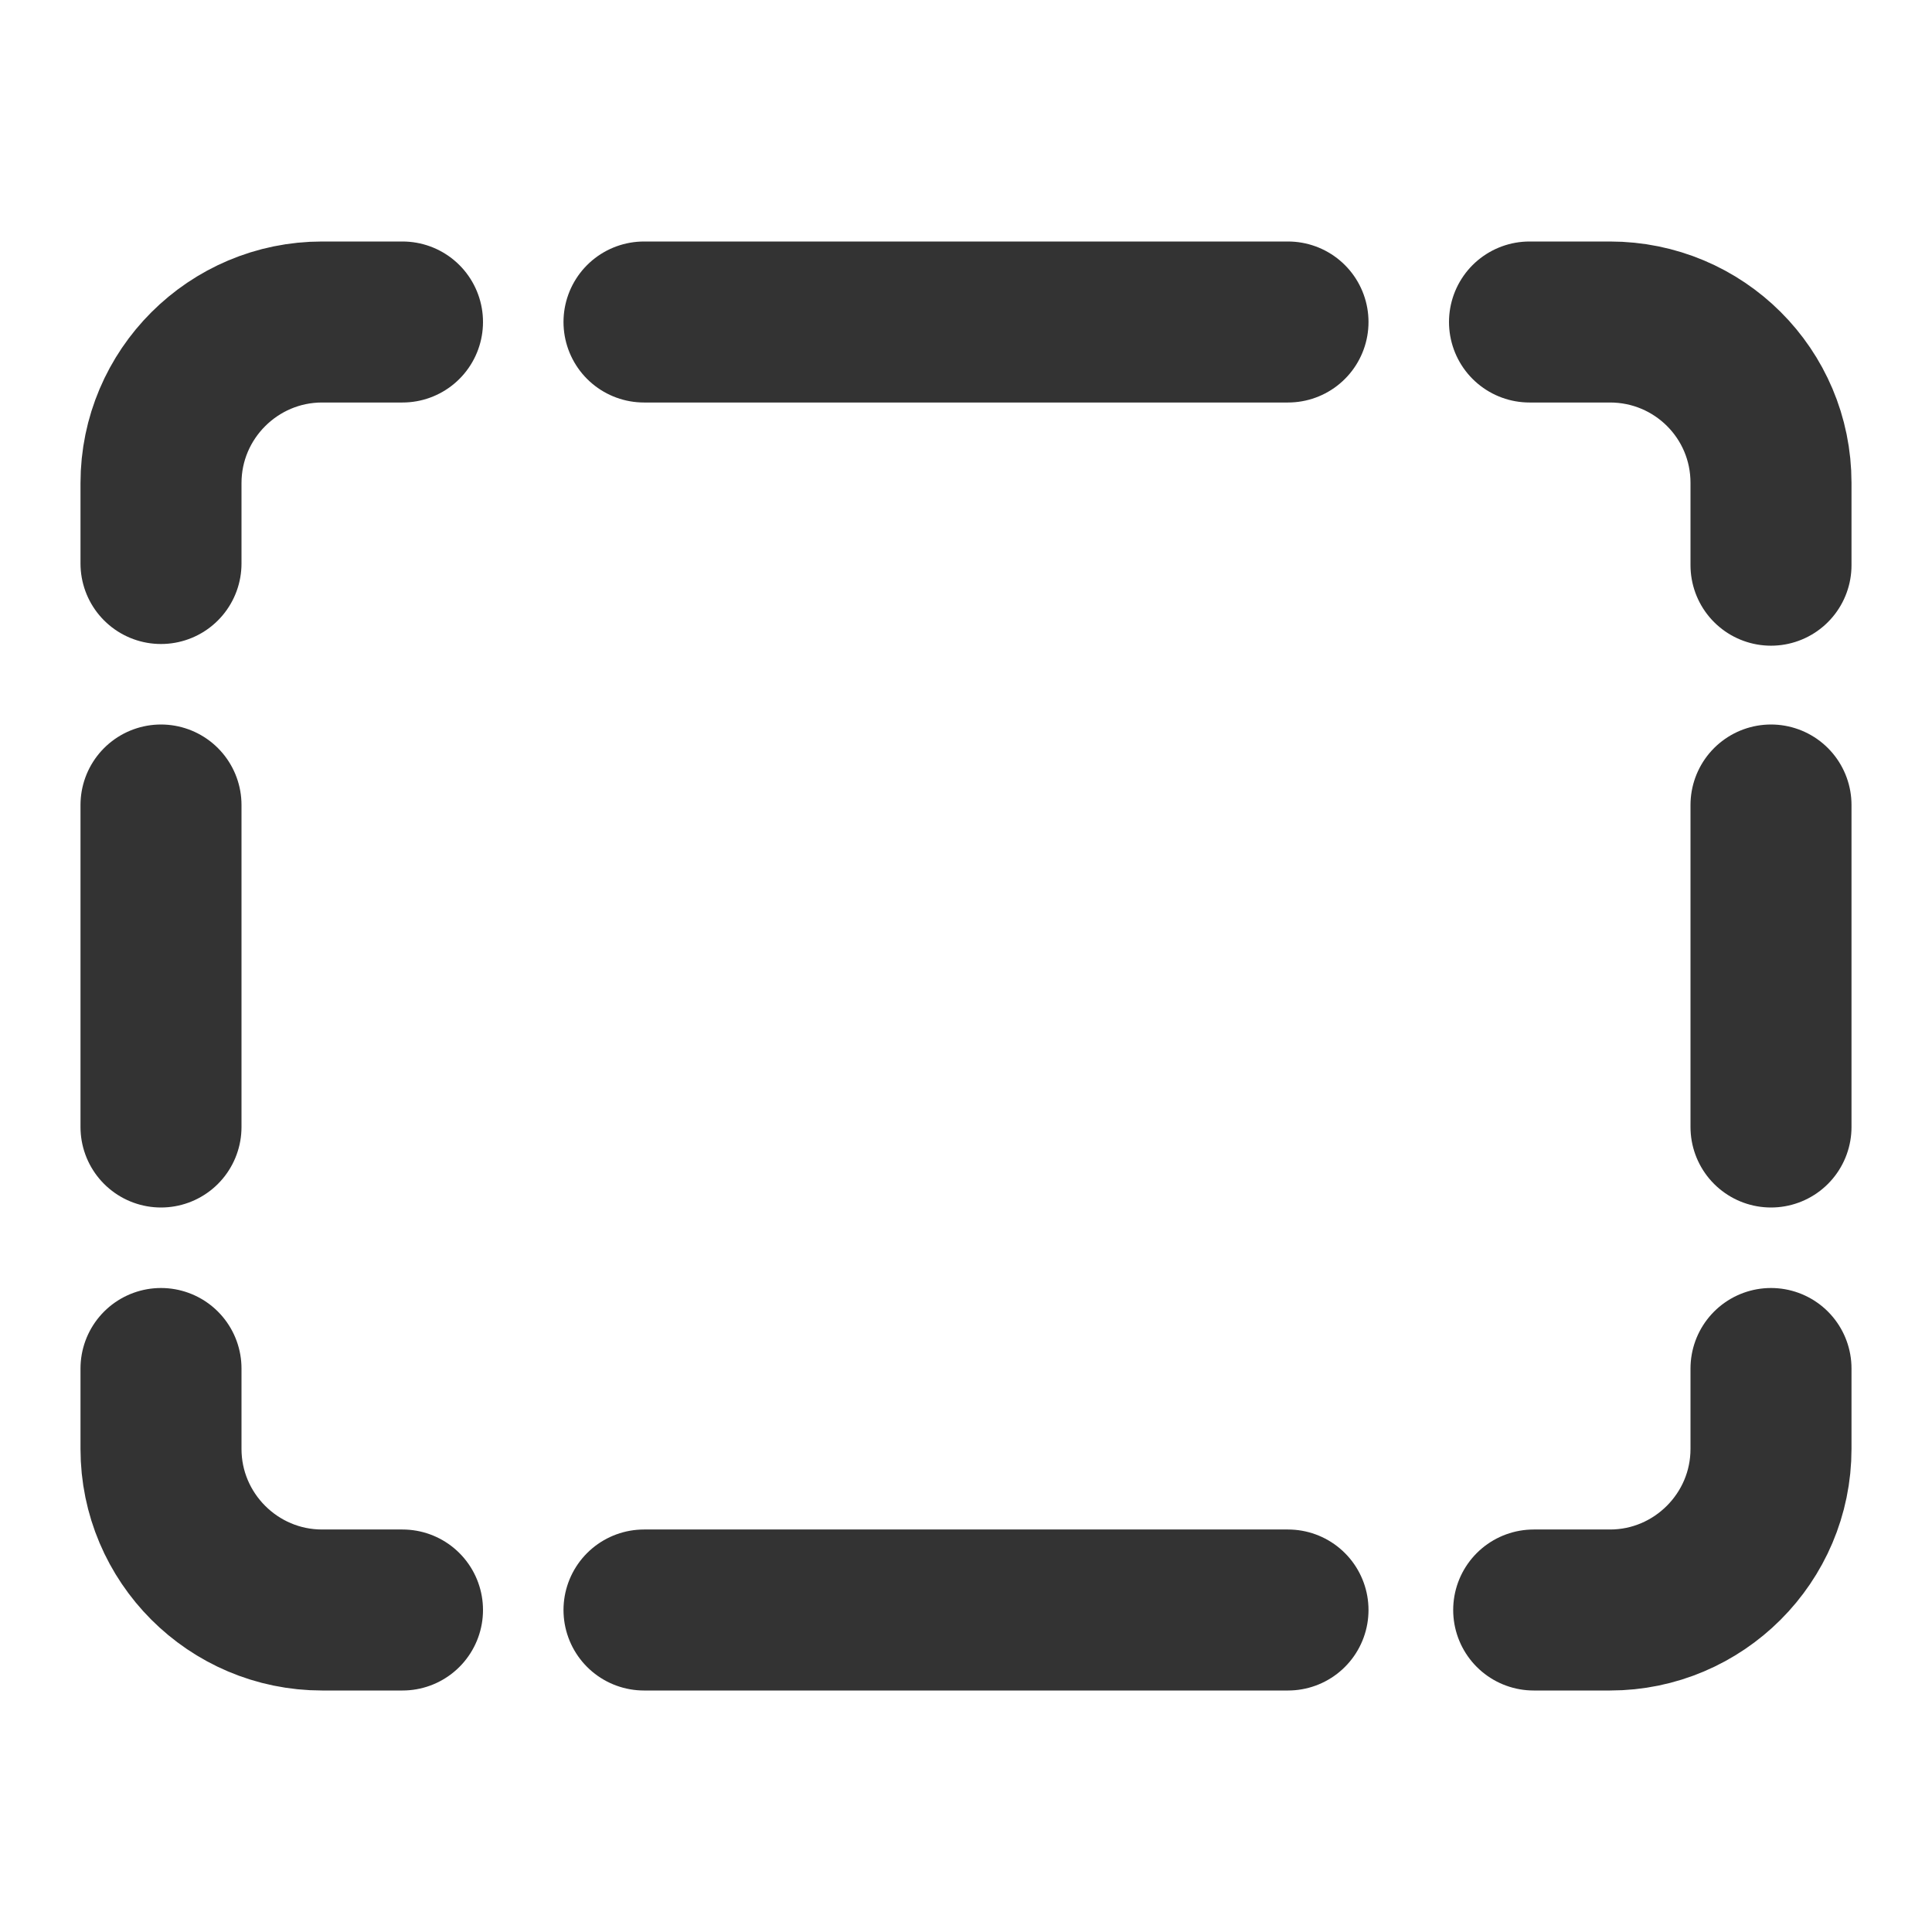 <?xml version="1.0" encoding="UTF-8"?>
<svg width="24px" height="24px" viewBox="0 0 24 24" version="1.1" xmlns="http://www.w3.org/2000/svg" xmlns:xlink="http://www.w3.org/1999/xlink">
    <!-- Generator: Sketch 44.1 (41455) - http://www.bohemiancoding.com/sketch -->
    <title>selection-rect</title>
    <desc>Created with Sketch.</desc>
    <defs></defs>
    <g id="Page-1" stroke="none" stroke-width="1" fill="none" fill-rule="evenodd" stroke-linecap="round">
        <g id="Artboard-4" transform="translate(-576, -687)" stroke="#333333" stroke-width="2">
            <g id="273" transform="translate(576, 687)">
                <path d="M8,4 L16,4 M19,4 L19.999,4 C21.104,4 22,4.89 22,5.998 L22,7.021 M22,10 L22,14 M22,17 L22,17.999 C22,19.104 21.099,20 20.001,20 L19.052,20 M16,20 L8,20 M5,20 L4.001,20 C2.896,20 2,19.1 2,17.999 L2,17 M2,14 L2,10 M2,7 L2,6.001 L2,6.001 C2,4.896 2.9,4 4.001,4 L5,4" id="Selection"></path>
            </g>
        </g>
    </g>
</svg>